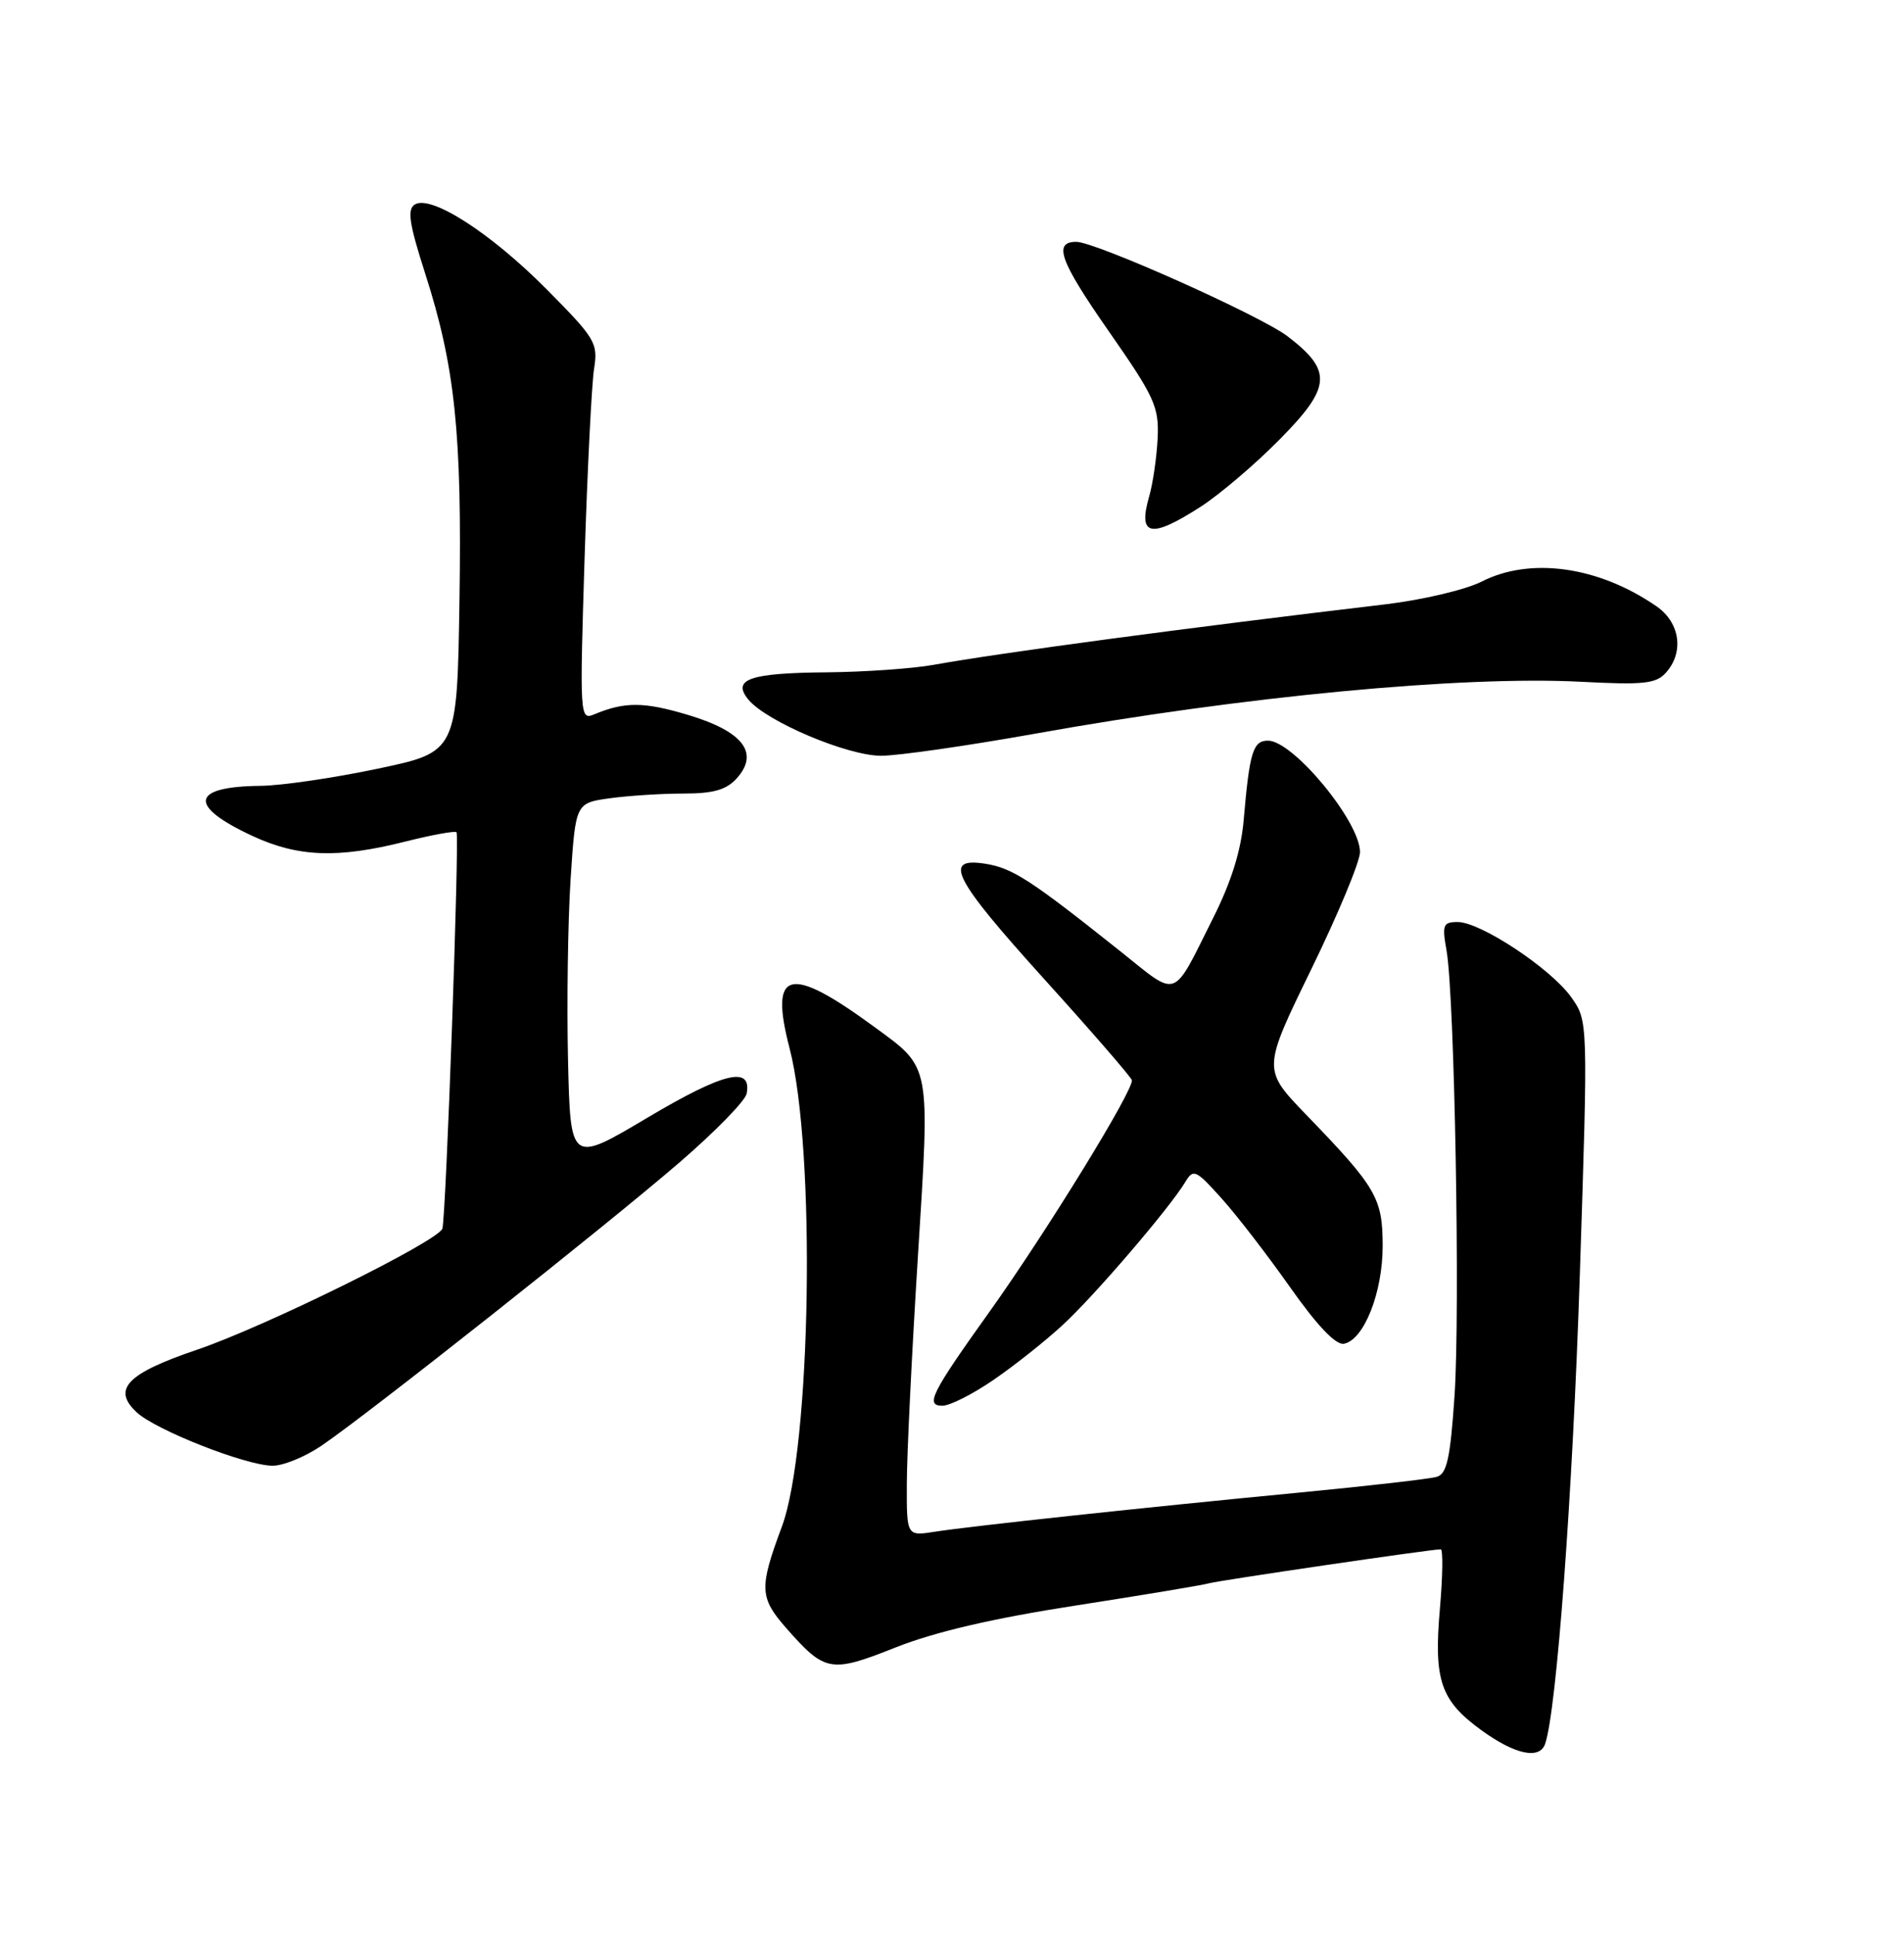 <?xml version="1.0" encoding="UTF-8" standalone="no"?>
<!DOCTYPE svg PUBLIC "-//W3C//DTD SVG 1.1//EN" "http://www.w3.org/Graphics/SVG/1.1/DTD/svg11.dtd" >
<svg xmlns="http://www.w3.org/2000/svg" xmlns:xlink="http://www.w3.org/1999/xlink" version="1.1" viewBox="0 0 252 256">
 <g >
 <path fill="currentColor"
d=" M 204.50 230.75 C 206.02 226.37 208.15 197.64 209.09 168.79 C 210.19 135.08 210.19 135.08 207.95 131.94 C 205.27 128.16 195.95 122.00 192.94 122.00 C 190.99 122.00 190.85 122.37 191.45 125.75 C 192.52 131.75 193.27 173.54 192.51 184.71 C 191.95 192.97 191.50 195.02 190.16 195.41 C 189.25 195.68 181.07 196.62 172.00 197.49 C 151.57 199.45 128.73 201.90 123.75 202.67 C 120.00 203.26 120.00 203.26 120.02 196.38 C 120.02 192.60 120.68 179.15 121.47 166.51 C 123.10 140.52 123.27 141.41 115.71 135.87 C 104.43 127.60 101.79 128.27 104.50 138.69 C 108.00 152.18 107.37 191.57 103.48 202.01 C 100.46 210.11 100.52 211.38 104.04 215.40 C 109.20 221.27 109.94 221.40 118.55 217.98 C 123.75 215.92 131.38 214.14 142.35 212.44 C 151.23 211.06 159.18 209.74 160.00 209.50 C 161.39 209.11 189.38 205.00 190.68 205.00 C 191.00 205.00 190.95 208.51 190.58 212.80 C 189.74 222.36 190.65 225.01 196.11 228.97 C 200.52 232.16 203.77 232.85 204.50 230.75 Z  M 42.52 191.31 C 48.56 187.23 80.38 162.06 89.99 153.76 C 94.67 149.72 98.64 145.65 98.82 144.71 C 99.53 140.99 95.80 141.89 85.74 147.86 C 75.50 153.95 75.50 153.95 75.18 140.22 C 75.01 132.68 75.16 121.94 75.52 116.37 C 76.18 106.25 76.18 106.25 80.73 105.62 C 83.23 105.28 87.62 105.00 90.48 105.00 C 94.42 105.00 96.13 104.51 97.50 103.00 C 100.54 99.64 98.36 96.79 91.11 94.61 C 85.20 92.84 82.69 92.83 78.60 94.54 C 76.75 95.31 76.72 94.70 77.37 73.91 C 77.74 62.14 78.31 50.85 78.62 48.84 C 79.17 45.38 78.83 44.82 72.35 38.28 C 64.96 30.83 57.05 25.74 54.90 27.06 C 53.87 27.70 54.15 29.58 56.27 36.18 C 60.23 48.50 61.15 57.31 60.81 79.50 C 60.50 99.50 60.50 99.50 50.00 101.71 C 44.22 102.93 37.25 103.95 34.50 103.98 C 25.25 104.07 24.82 106.61 33.37 110.59 C 39.42 113.41 44.66 113.61 53.58 111.37 C 57.15 110.47 60.23 109.91 60.42 110.12 C 60.83 110.58 59.03 161.04 58.55 162.56 C 58.02 164.22 35.09 175.54 26.05 178.60 C 16.79 181.74 14.80 183.81 18.10 186.88 C 20.60 189.21 32.41 193.87 36.02 193.94 C 37.40 193.98 40.33 192.79 42.52 191.31 Z  M 131.51 182.57 C 134.26 180.69 138.37 177.43 140.65 175.32 C 144.85 171.46 154.80 159.85 156.89 156.38 C 157.94 154.63 158.27 154.78 161.62 158.50 C 163.61 160.70 167.71 166.01 170.73 170.30 C 174.34 175.42 176.80 178.00 177.87 177.80 C 180.51 177.31 183.00 171.05 183.00 164.88 C 183.00 158.53 182.19 157.13 172.88 147.50 C 167.09 141.50 167.09 141.50 173.54 128.27 C 177.09 120.99 180.00 114.01 180.00 112.74 C 180.00 108.71 171.15 98.00 167.82 98.00 C 165.84 98.00 165.38 99.51 164.61 108.45 C 164.27 112.51 162.98 116.65 160.57 121.45 C 155.07 132.43 156.05 132.07 148.33 125.91 C 136.44 116.44 134.04 114.88 130.48 114.30 C 124.68 113.36 126.11 116.18 138.25 129.60 C 144.44 136.44 149.63 142.43 149.80 142.91 C 150.18 144.02 138.54 162.95 131.01 173.50 C 123.25 184.35 122.42 186.00 124.73 186.00 C 125.72 186.00 128.77 184.46 131.51 182.57 Z  M 137.11 97.06 C 164.41 92.15 193.53 89.39 209.28 90.21 C 217.50 90.64 219.17 90.47 220.47 89.03 C 222.92 86.33 222.37 82.39 219.25 80.23 C 211.60 74.94 202.55 73.66 196.09 76.96 C 193.98 78.03 188.26 79.38 183.38 79.96 C 157.16 83.06 132.37 86.38 123.50 87.98 C 120.75 88.47 114.45 88.91 109.50 88.96 C 99.21 89.04 96.82 89.87 99.06 92.58 C 101.47 95.48 112.15 100.00 116.61 100.00 C 118.88 100.00 128.10 98.67 137.11 97.06 Z  M 158.91 67.05 C 161.44 65.42 166.15 61.41 169.38 58.13 C 176.22 51.21 176.38 49.05 170.40 44.49 C 166.80 41.75 144.99 32.00 142.45 32.00 C 139.36 32.00 140.27 34.52 146.65 43.69 C 152.81 52.51 153.40 53.80 153.22 57.94 C 153.10 60.45 152.60 63.93 152.10 65.67 C 150.57 70.97 152.29 71.31 158.91 67.05 Z "/>
</g>
</svg>